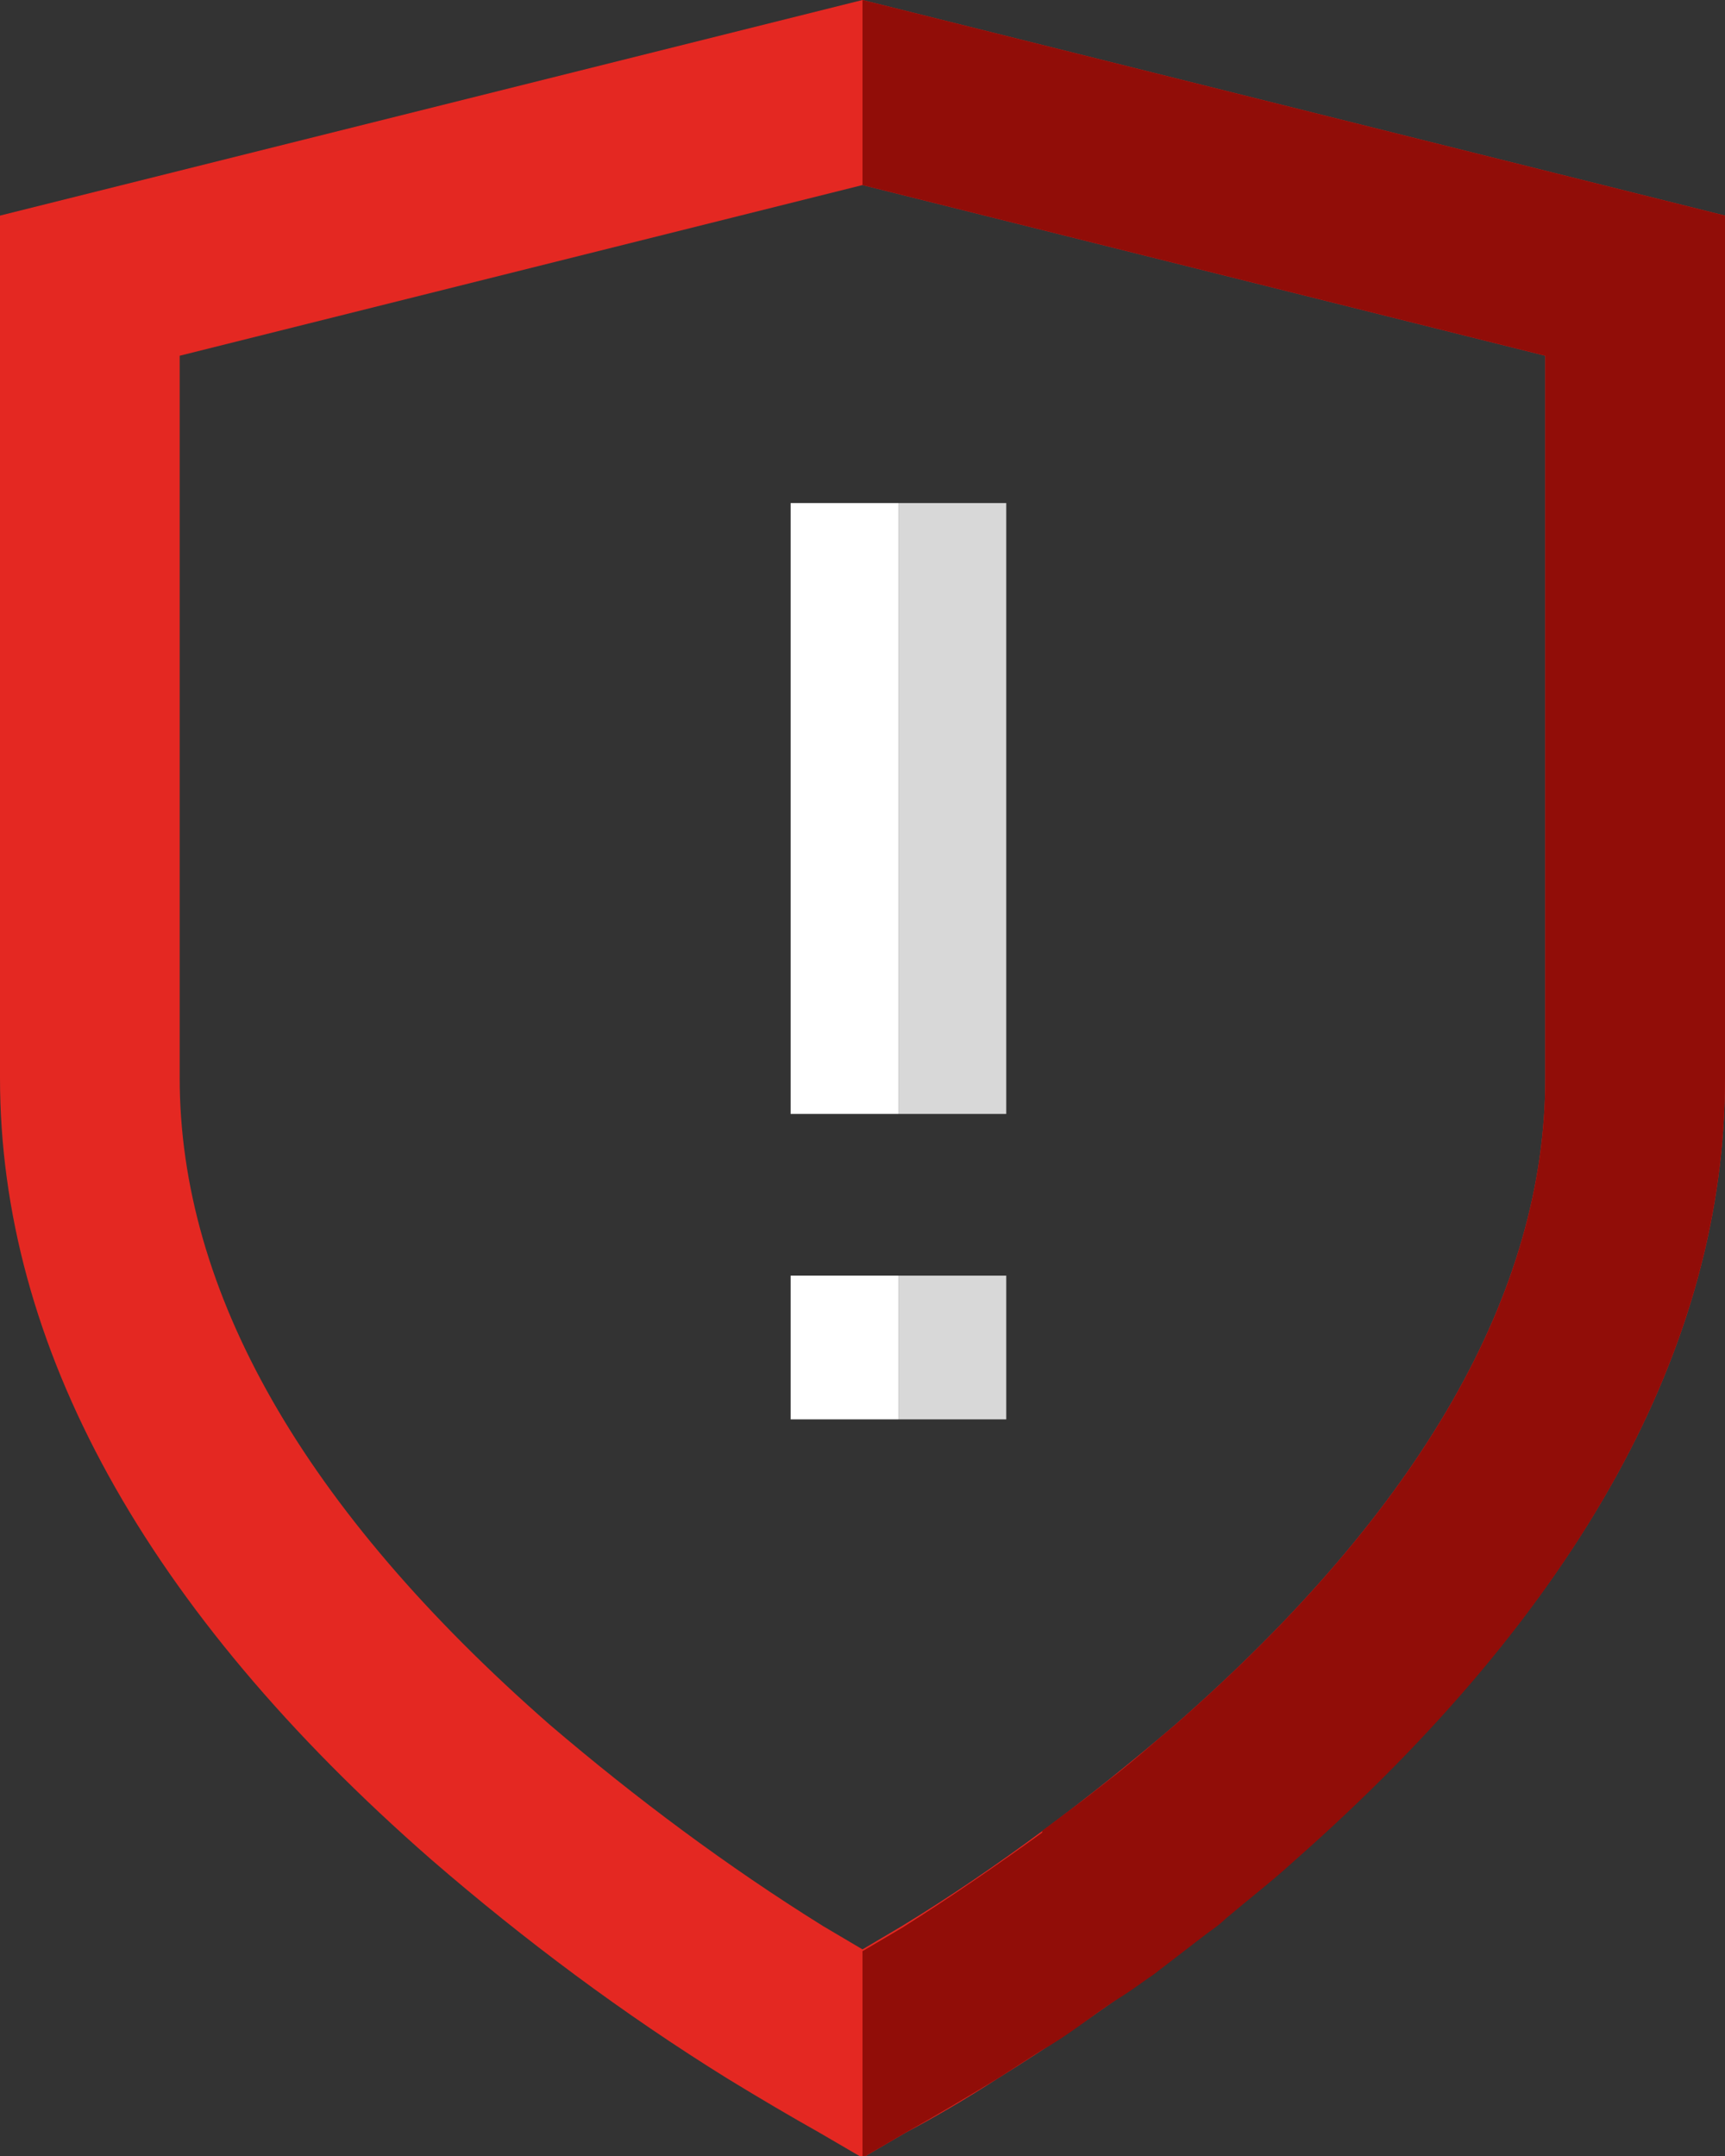 <?xml version="1.0" encoding="utf-8"?>
<!-- Generator: Adobe Illustrator 22.0.1, SVG Export Plug-In . SVG Version: 6.00 Build 0)  -->
<svg version="1.1" id="Layer_1" xmlns="http://www.w3.org/2000/svg" xmlns:xlink="http://www.w3.org/1999/xlink" x="0px" y="0px"
	 width="48px" height="60px" viewBox="0 0 96 120"  xml:space="preserve">
<rect x="0" y="0" width="96" height="120" fill="#333333" stroke="none"/>
<title>status_red</title>
<g id="Shape">
	<path fill="#E42822" d="M48,120.1l-2.4-1.4c-1.6-0.9-3.3-1.9-5.1-3c-5.8-3.6-11.3-7.7-16.5-12.2C8.1,89.6,0,74.9,0,60V12L48,0
		l48,12v48c0,14.9-8.1,29.6-24,43.5c-5.2,4.5-10.7,8.6-16.5,12.2c-1.7,1.1-3.4,2.1-5.1,3L48,120.1z M10,19.8V60
		c0,11.9,6.9,24,20.6,36c4.8,4.1,9.9,7.9,15.2,11.2l2.2,1.3l2.2-1.3c5.4-3.3,10.4-7.1,15.2-11.2C79.1,84,86,71.9,86,60V19.8l-38-9.5
		L10,19.8z"/>
</g>
<path fill="#910D08" d="M48,0v10.3l10,2.5l28,7V60c0,11.9-6.9,24-20.6,36c-1.2,1-2.3,2-3.6,3c-0.5,0.4-0.9,0.7-1.4,1.1
	c-0.8,0.6-1.6,1.2-2.4,1.8L58,102l0,0c-2.5,1.8-5.1,3.6-7.8,5.3l-2.2,1.3v11.5l2.4-1.4c1.6-0.9,3.3-1.9,5.1-3
	c0.8-0.5,1.7-1.1,2.5-1.6c0.7-0.4,1.3-0.8,2-1.3s1.5-1.1,2.3-1.6s1.3-0.9,1.9-1.3c0.9-0.7,1.7-1.3,2.6-2c0.5-0.4,1-0.7,1.4-1.1
	c1.3-1.1,2.6-2.1,3.8-3.2C87.9,89.6,96,74.9,96,60V12L48,0z"/>
<rect id="Rectangle-7" x="44" y="28" fill="#FFFFFF" width="6" height="34"/>
<rect id="Rectangle-7-Copy-2" x="50" y="28" fill="#D8D8D8" width="6" height="34"/>
<rect id="Rectangle-7-Copy" x="44" y="71" fill="#FFFFFF" width="6" height="8"/>
<rect id="Rectangle-7-Copy-3" x="50" y="71" fill="#D8D8D8" width="6" height="8"/>
</svg>
